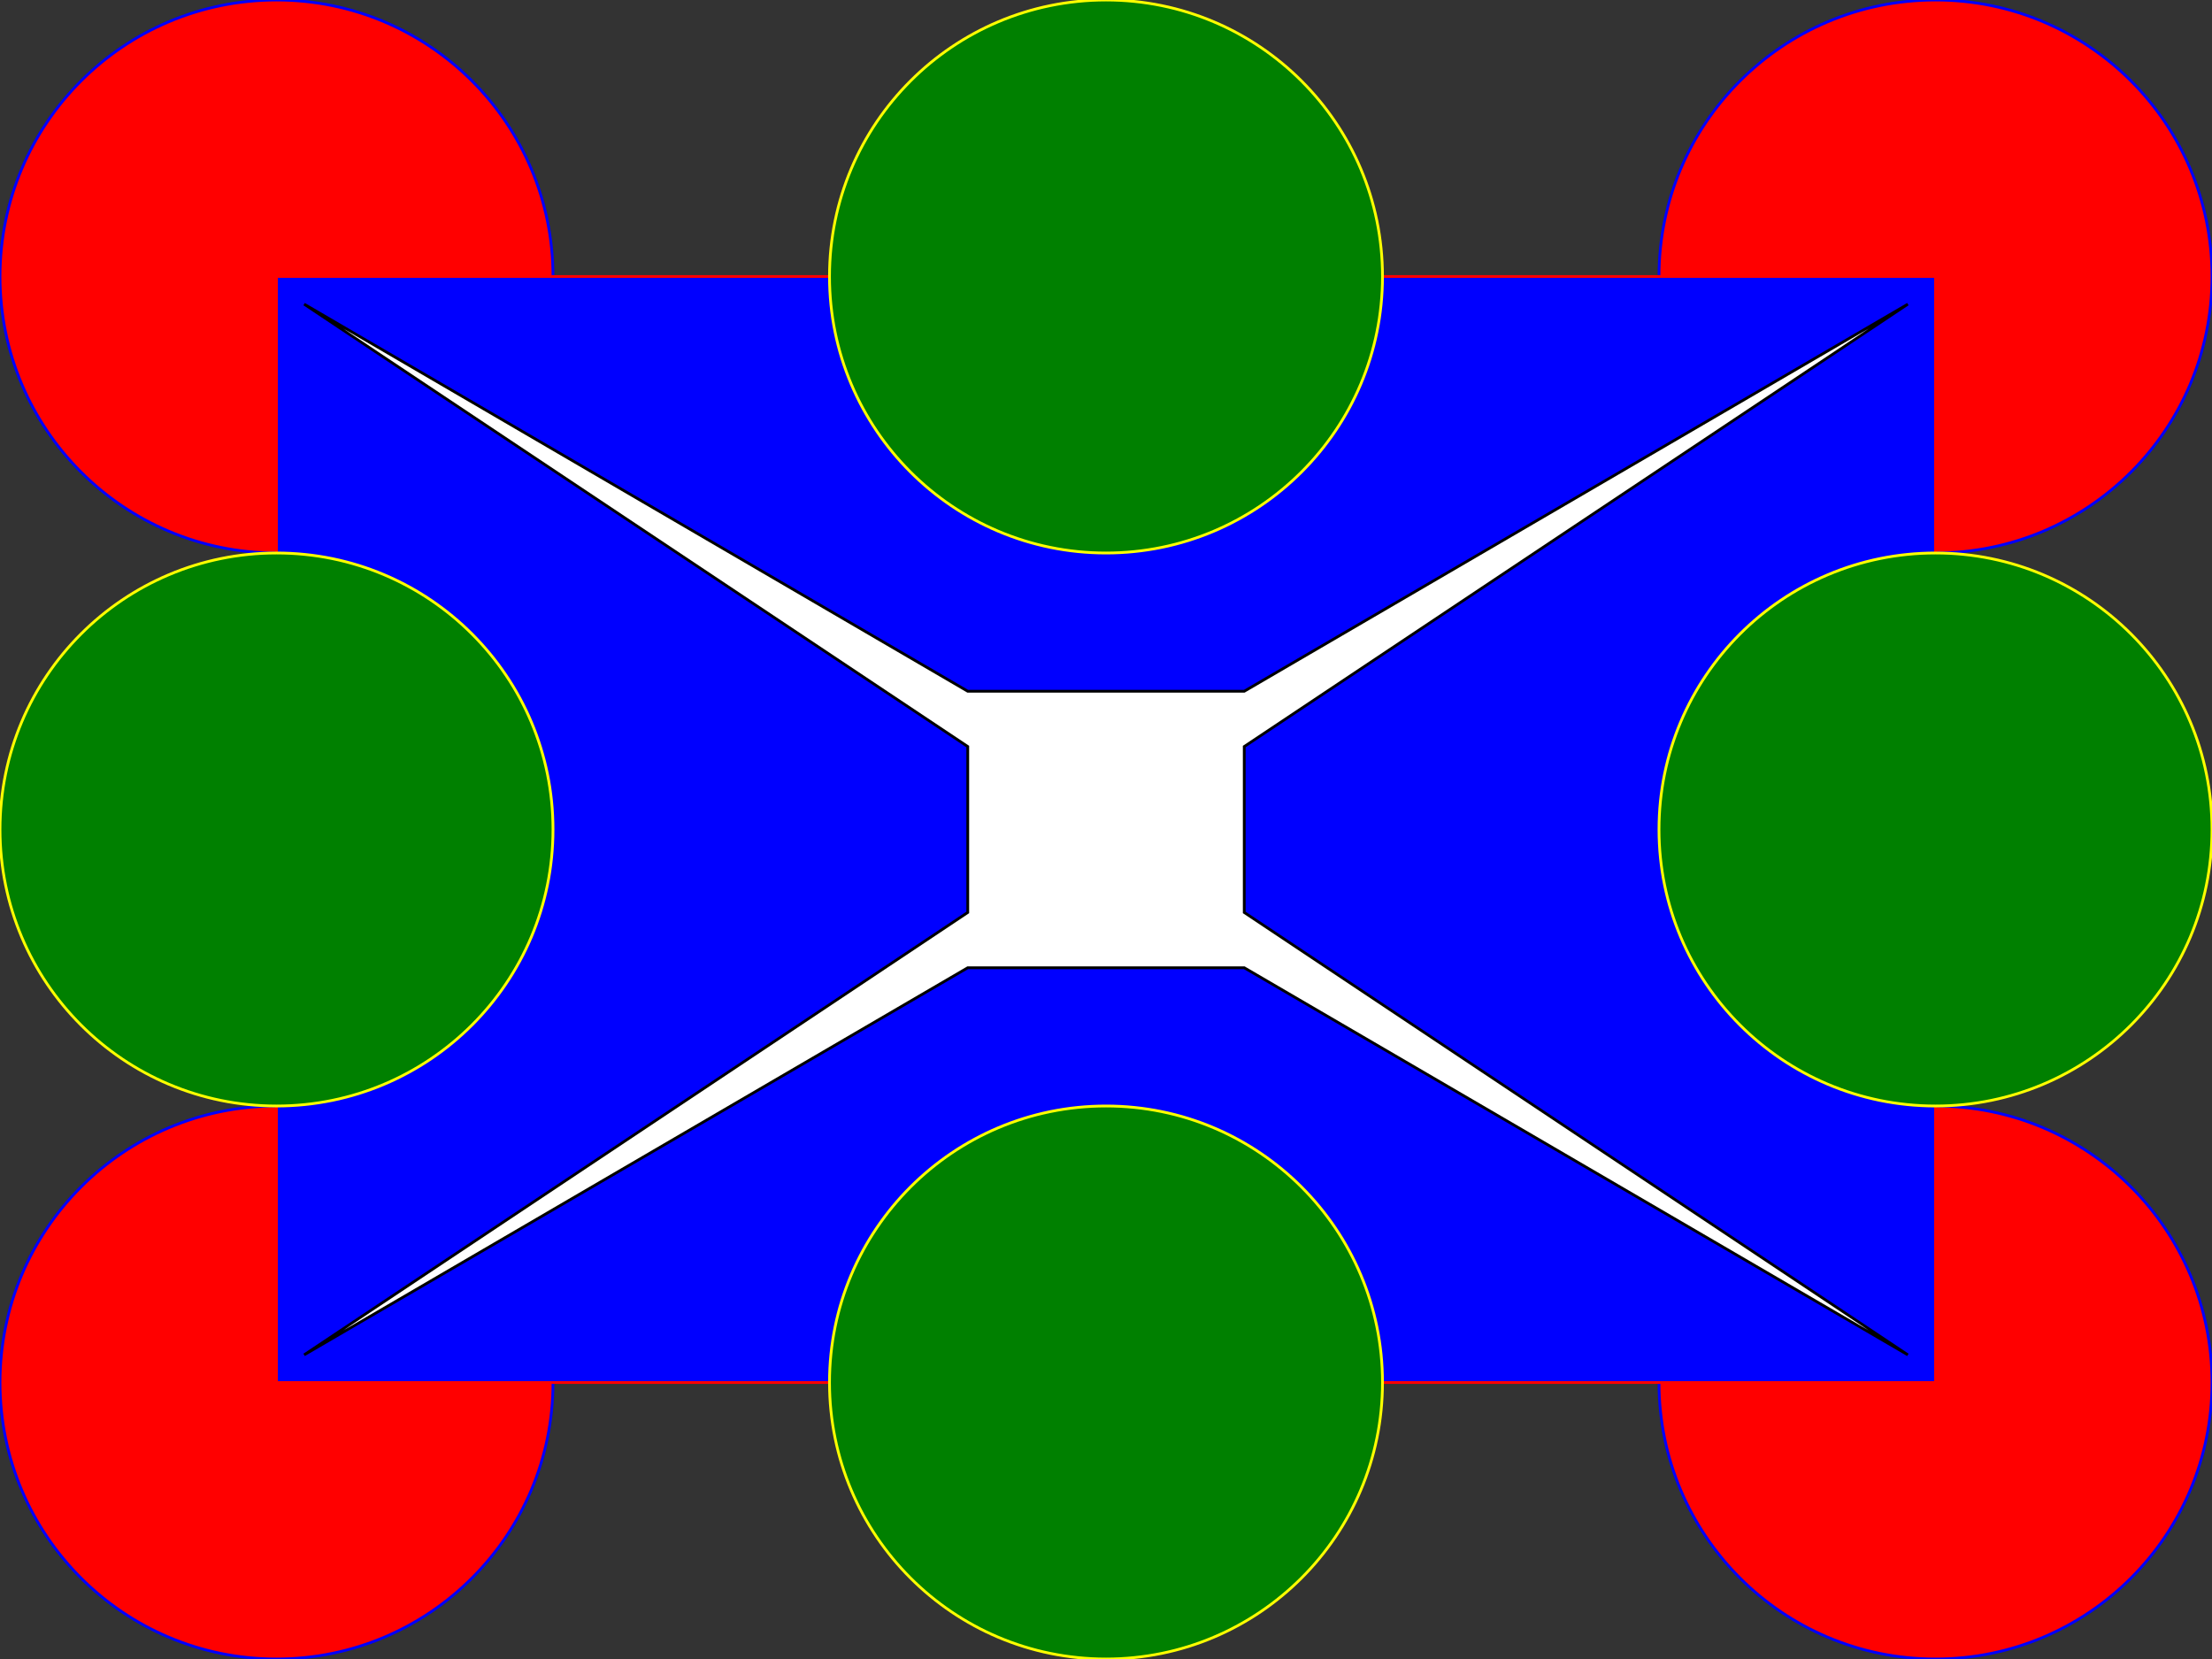 <?xml version="1.0" encoding="UTF-8"?>
<svg xmlns="http://www.w3.org/2000/svg"
    xmlns:xlink="http://www.w3.org/1999/xlink"
    version="1.1" baseProfile="full"
    width="800mm" height="600mm"
    viewBox="0 0 800 600"
    style="enable-background:new 0 0 800 600">

<rect x="0" y="0" width="800" height="600" fill="#333333" stroke="none"/>

<g stroke="blue" fill="red">
	<circle cx="100" cy="100" r="100" />
	<circle cx="100" cy="500" r="100" />
	<circle cx="700" cy="100" r="100" />
	<circle cx="700" cy="500" r="100" />

	<rect stroke="red" fill="blue" x="100" y="100" width="600" height="400" />
	<g fill="green" stroke="yellow">
		<circle cx="100" cy="300" r="100" />
		<circle cx="700" cy="300" r="100" />
		<g fill="white">
			<polygon stroke="black" points="110,110 350,250 450,250 690,110 450,270 450,330 690,490 450,350 350,350 110,490 350,330 350,270" />
		</g>
		<circle cx="400" cy="100" r="100" />
		<circle cx="400" cy="500" r="100" />
	</g>	
</g>
</svg>
